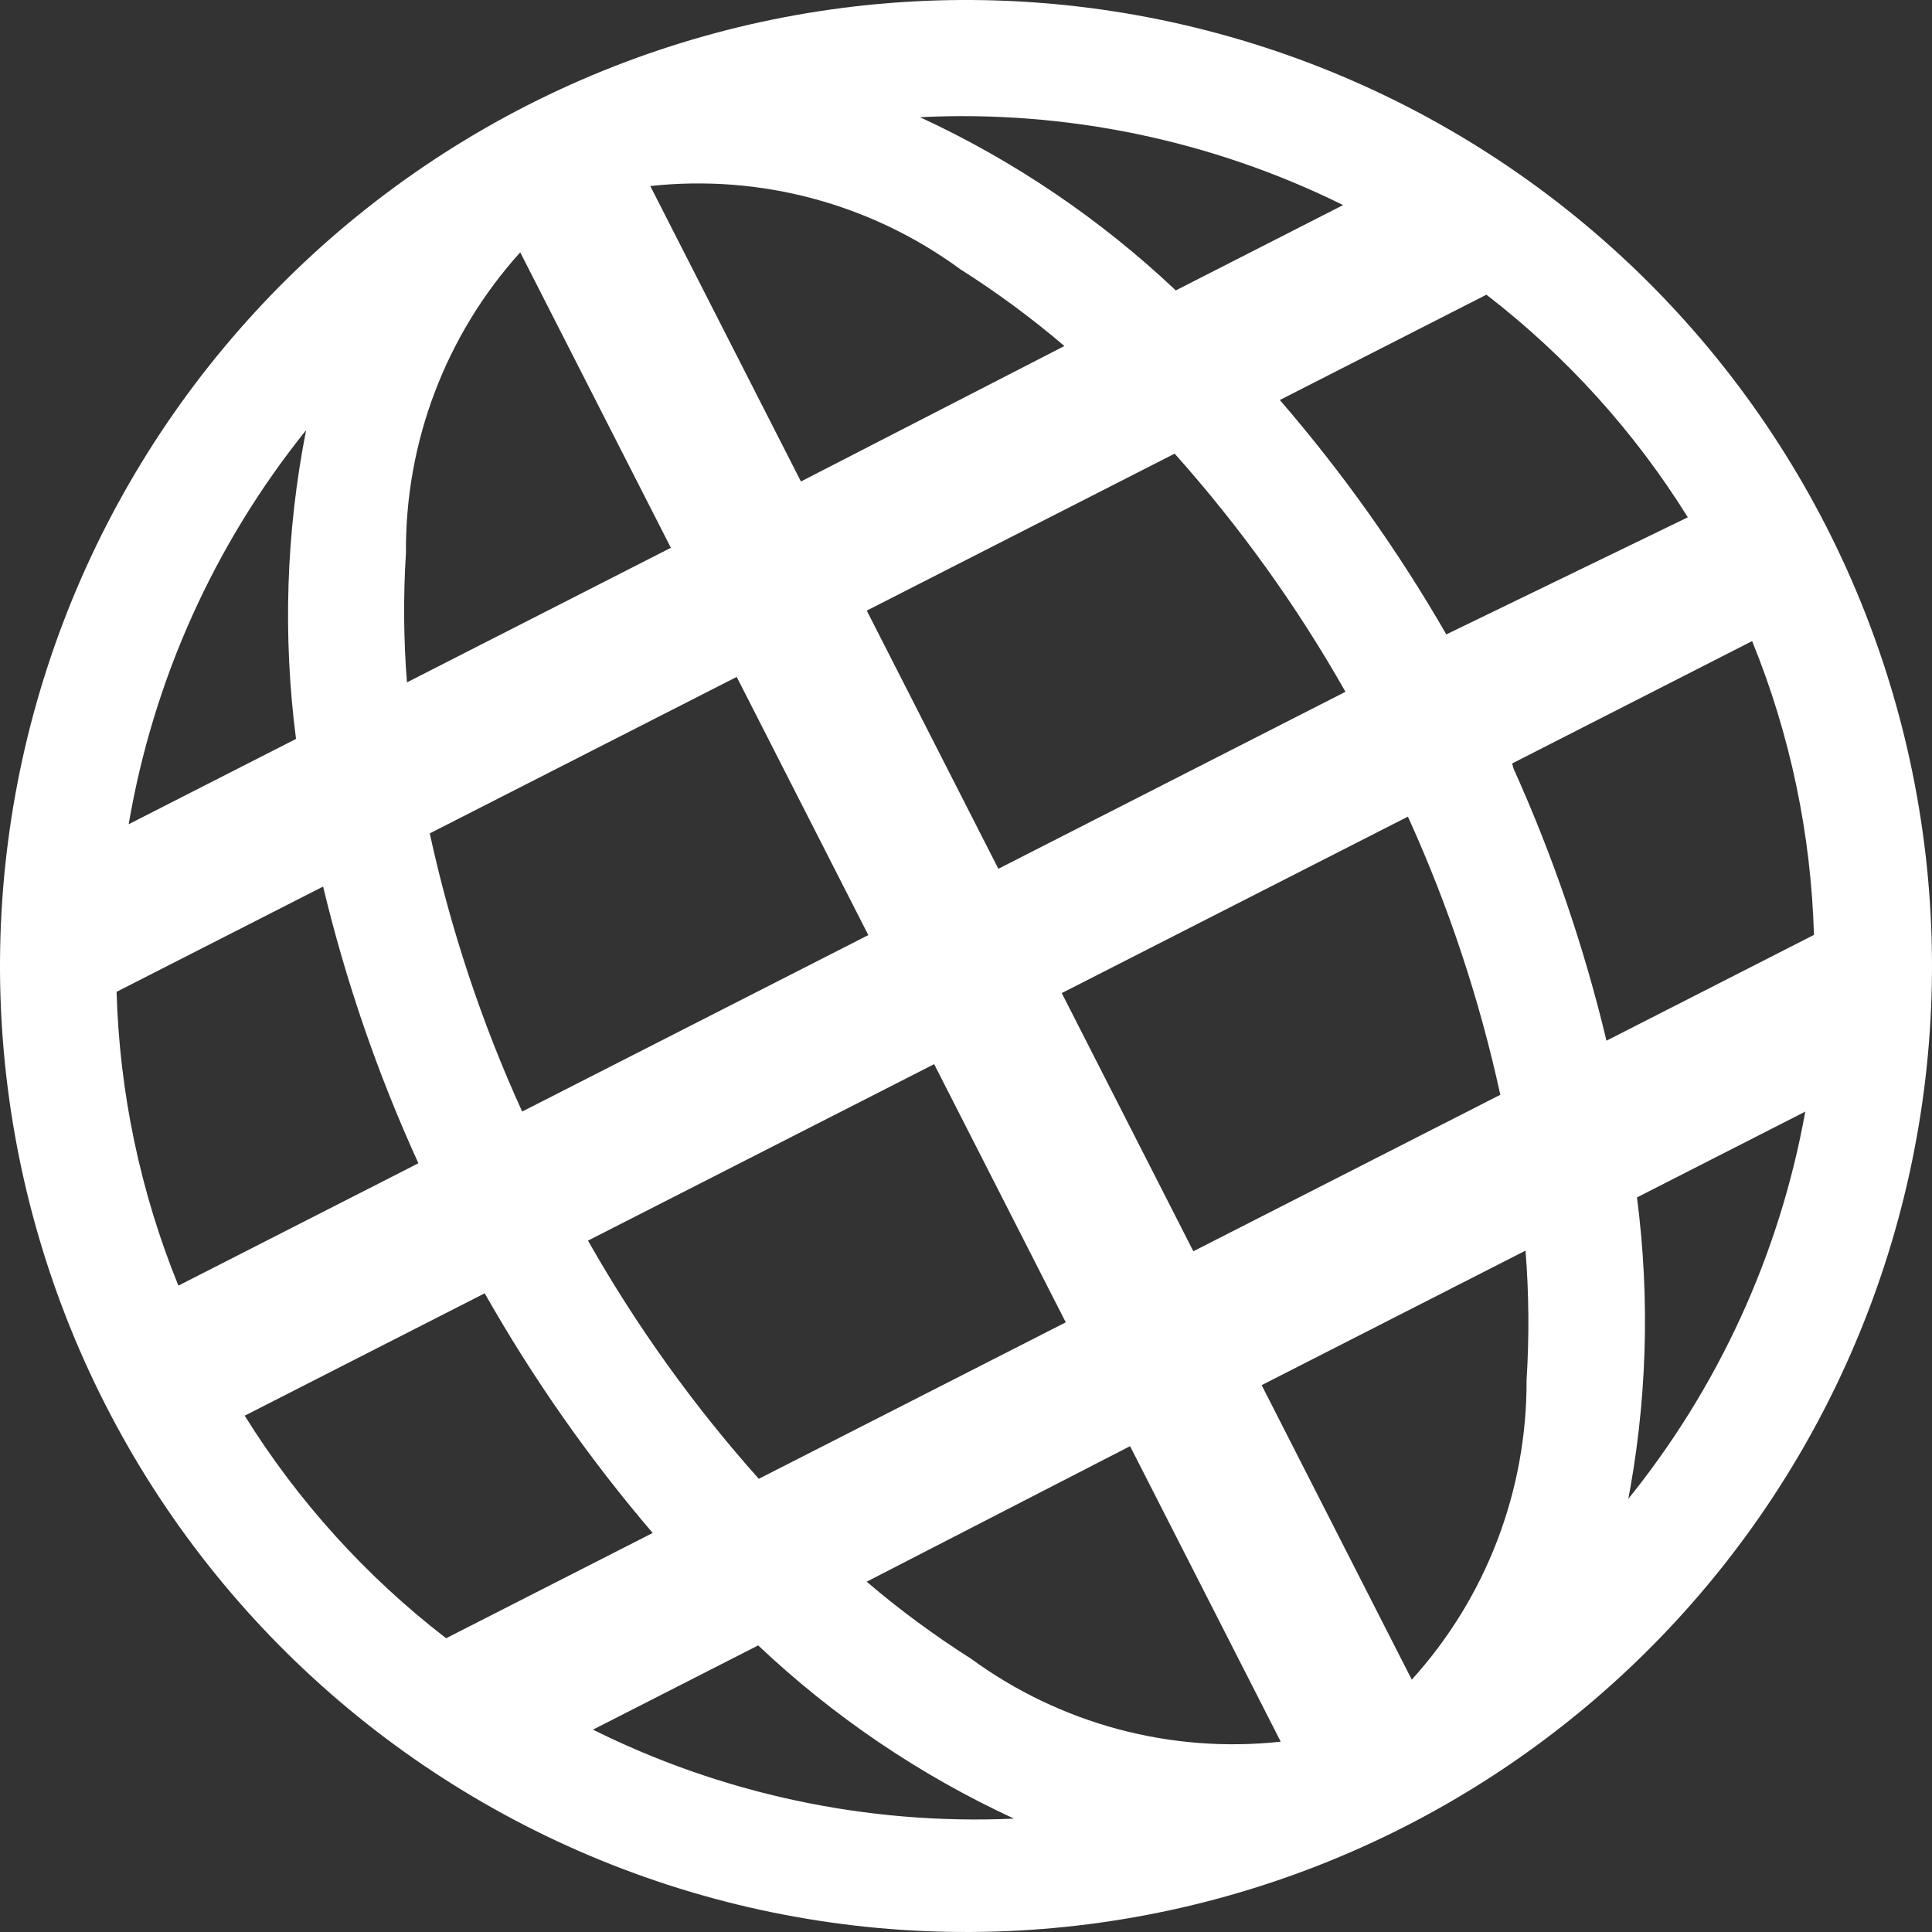 <svg width="41" height="41" viewBox="0 0 41 41" fill="none" xmlns="http://www.w3.org/2000/svg">
<rect x="0" y="0" width="41" height="41" fill="#333333" stroke="none"/>
<path d="M11.189 2.236C6.346 4.706 2.681 8.998 1.002 14.17C-0.677 19.341 -0.233 24.967 2.237 29.811C4.706 34.655 8.999 38.319 14.17 39.998C19.341 41.677 24.967 41.233 29.811 38.764C34.655 36.294 38.319 32.002 39.998 26.83C41.677 21.659 41.233 16.033 38.764 11.189C36.294 6.345 32.002 2.681 26.831 1.002C21.66 -0.677 16.033 -0.233 11.189 2.236ZM5.193 30.043L10.286 27.446C11.309 29.251 12.502 30.954 13.851 32.532L9.467 34.766C7.772 33.46 6.324 31.86 5.193 30.043ZM16.997 10.218L13.8 3.948C16.135 3.694 18.48 4.322 20.374 5.71C21.149 6.202 21.89 6.747 22.588 7.343L16.997 10.218ZM24.928 9.627C26.312 11.178 27.529 12.872 28.553 14.681L21.187 18.437L18.394 12.958L24.928 9.627ZM11.04 5.355L14.237 11.625L8.636 14.481C8.564 13.566 8.557 12.646 8.615 11.73C8.597 9.377 9.463 7.102 11.04 5.355ZM15.634 14.365L18.427 19.844L11.081 23.589C10.219 21.697 9.563 19.718 9.12 17.686L15.634 14.365ZM8.879 24.686L3.786 27.283C2.979 25.3 2.535 23.188 2.474 21.048L6.857 18.814C7.34 20.832 8.017 22.798 8.879 24.686ZM12.478 26.328L19.824 22.583L22.617 28.062L16.103 31.383C14.719 29.832 13.504 28.137 12.478 26.328ZM23.982 30.69L27.179 36.961C24.845 37.215 22.5 36.586 20.605 35.199C19.83 34.707 19.09 34.162 18.392 33.566L23.982 30.69ZM29.919 35.564L26.774 29.395L32.374 26.54C32.447 27.455 32.454 28.374 32.396 29.29C32.406 31.638 31.537 33.905 29.96 35.645L29.919 35.564ZM25.325 26.554L22.532 21.075L29.878 17.33C30.739 19.223 31.396 21.201 31.839 23.233L25.325 26.554ZM32.09 16.202L37.183 13.605C37.99 15.588 38.434 17.7 38.495 19.84L34.092 22.085C33.618 20.102 32.958 18.171 32.121 16.314L32.09 16.202ZM30.693 13.463C29.676 11.697 28.493 10.031 27.16 8.489L31.544 6.254C33.241 7.562 34.687 9.161 35.818 10.978L30.693 13.463ZM28.584 4.311L24.952 6.163C23.354 4.652 21.52 3.41 19.524 2.487C22.627 2.333 25.718 2.975 28.503 4.352L28.584 4.311ZM6.496 9.129C6.071 11.287 5.999 13.5 6.282 15.681L2.731 17.491C3.253 14.428 4.549 11.55 6.496 9.129ZM12.518 36.739L16.09 34.918C17.688 36.429 19.521 37.671 21.518 38.594C18.399 38.734 15.296 38.071 12.508 36.668L12.518 36.739ZM34.526 31.963C34.951 29.805 35.023 27.592 34.739 25.411L38.311 23.59C37.764 26.628 36.454 29.478 34.504 31.871L34.526 31.963Z" fill="white"/>
</svg>
